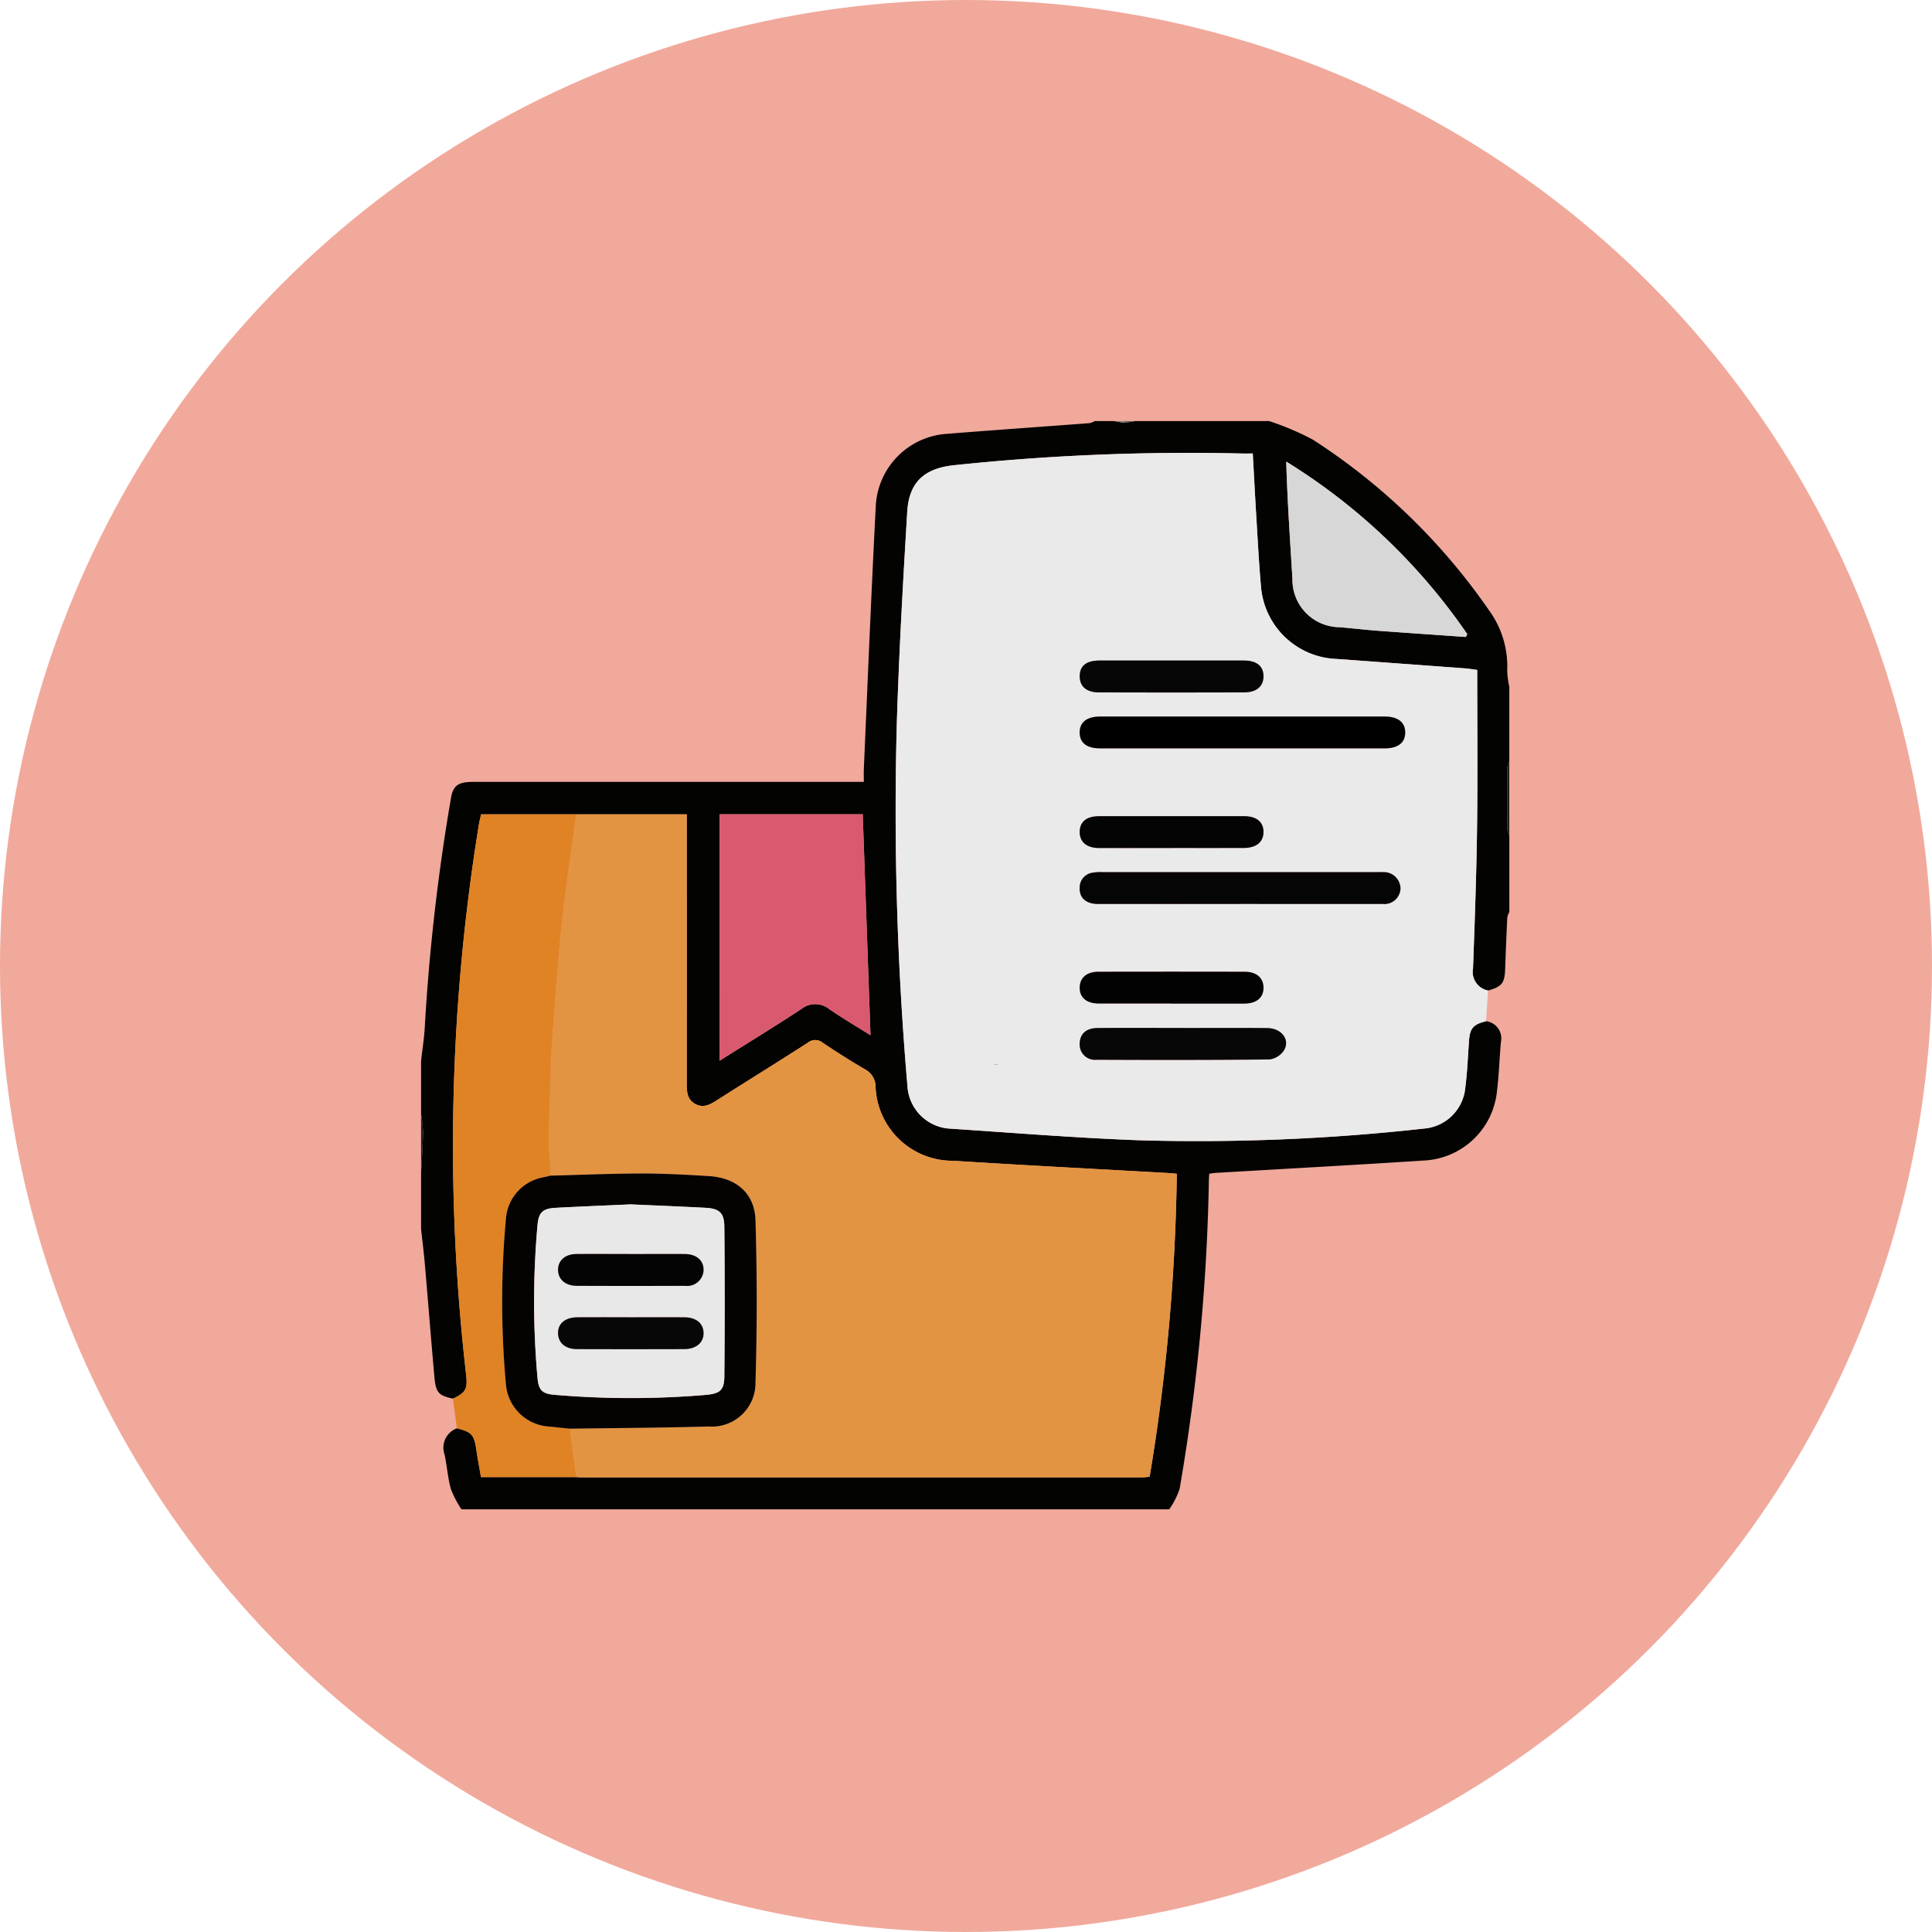 <svg xmlns="http://www.w3.org/2000/svg" width="156" height="156" viewBox="0 0 156 156"><g transform="translate(6275 -2128)"><g transform="translate(-6787 -4001)"><circle cx="78" cy="78" r="78" transform="translate(512 6129)" fill="#f1a99c"/></g><g transform="translate(-6241 2162)"><path d="M0,51.658c.1-.912.251-1.822.3-2.737A164.262,164.262,0,0,1,2.412,30.454c.173-1.029.574-1.322,1.826-1.322q15.226,0,30.452,0h1.06c0-.383-.013-.713,0-1.041.317-7.138.6-14.279.976-21.414a6.153,6.153,0,0,1,5.624-5.639C46.226.728,50.1.46,53.979.166A1.569,1.569,0,0,0,54.4,0h1.545L56.8.143,57.664,0H68.477a22.259,22.259,0,0,1,3.531,1.5A50.6,50.6,0,0,1,86.227,15.273a7.7,7.7,0,0,1,1.473,4.9,6.975,6.975,0,0,0,.17,1.281v6.007a1.973,1.973,0,0,0-.165.538q-.021,2.466,0,4.932a1.946,1.946,0,0,0,.167.536v6.178a1.425,1.425,0,0,0-.166.421q-.1,2.094-.173,4.19c-.041,1.127-.259,1.407-1.379,1.724A1.526,1.526,0,0,1,84.94,44.2c.138-3.8.277-7.6.326-11.406.055-4.228.013-8.459.013-12.7-.466-.061-.715-.105-.966-.124q-5.174-.383-10.349-.76a6.365,6.365,0,0,1-6.144-5.824c-.17-1.908-.267-3.822-.384-5.734-.1-1.648-.186-3.3-.282-5.034-.368,0-.649.005-.929,0a180.612,180.612,0,0,0-23.213.949c-2.384.257-3.612,1.372-3.757,3.755-.341,5.65-.661,11.3-.837,16.962a259.681,259.681,0,0,0,.853,29.4,3.654,3.654,0,0,0,3.518,3.454c5.077.334,10.152.749,15.235.934a165.5,165.5,0,0,0,22.953-.945,3.639,3.639,0,0,0,3.334-3.267c.161-1.246.213-2.506.3-3.761.073-1.067.323-1.376,1.382-1.641a1.394,1.394,0,0,1,1.2,1.671c-.119,1.308-.156,2.625-.314,3.928a6.23,6.23,0,0,1-5.9,5.65c-5.614.363-11.232.67-16.848,1-.162.01-.322.044-.487.068-.013.186-.028.327-.031.468A163.173,163.173,0,0,1,61.25,86.212a6.438,6.438,0,0,1-.839,1.658H3.261a8.545,8.545,0,0,1-.853-1.632c-.25-.9-.315-1.841-.5-2.757a1.669,1.669,0,0,1,.986-2.152c1.21.3,1.393.515,1.578,1.781.106.722.242,1.439.364,2.156h7.7c.171.009.342.027.513.027q22.557,0,45.114,0c.221,0,.443-.033.667-.051a161.079,161.079,0,0,0,2.193-24.464c-.234-.022-.427-.045-.621-.056-5.819-.329-11.639-.627-17.455-.994a6.222,6.222,0,0,1-6.25-6.041,1.57,1.57,0,0,0-.855-1.343c-1.159-.676-2.293-1.4-3.407-2.145a.955.955,0,0,0-1.221.007c-2.4,1.544-4.83,3.048-7.241,4.58-.57.362-1.129.727-1.819.363s-.7-1.033-.7-1.712q.011-10.378,0-20.756v-.928H4.848c-.07.318-.139.567-.179.82A161.673,161.673,0,0,0,3.638,77c.127,1.162-.026,1.445-1.067,1.935-1.167-.255-1.388-.487-1.5-1.807C.8,74.1.565,71.06.3,68.027c-.081-.939-.2-1.874-.3-2.811V60.754c.057-1.112.137-2.224.159-3.337A11.138,11.138,0,0,0,0,55.948V51.658M24.1,31.75v19.9c2.26-1.423,4.453-2.761,6.6-4.174a1.805,1.805,0,0,1,2.272.016c1.076.733,2.2,1.4,3.317,2.1-.211-6.008-.42-11.925-.628-17.841ZM84.357,17.433l.123-.225A48.748,48.748,0,0,0,69.86,3.272c.09,3.21.311,6.344.5,9.48A3.827,3.827,0,0,0,74.12,16.64c1,.082,1.991.2,2.988.278,2.416.181,4.832.344,7.249.514" fill="#030302"/><path d="M383.408,126.007a1.946,1.946,0,0,1-.167-.536q-.018-2.466,0-4.932a1.984,1.984,0,0,1,.165-.538Z" transform="translate(-295.539 -92.541)" fill="#1e1e1e"/><path d="M0,244.5a11.132,11.132,0,0,1,.158,1.469c-.021,1.113-.1,2.224-.158,3.337V244.5" transform="translate(0 -188.552)" fill="#1d1d1d"/><path d="M384,159.623v0Z" transform="translate(-296.13 -122.038)" fill="#858585"/><path d="M291.451,0h0Z" transform="translate(-223.833)" fill="#777"/><path d="M245.348.143,244.5,0h.858q0,.072-.01.143" transform="translate(-188.552)" fill="#7f7f7f"/><path d="M248.206.143c.005-.047.009-.095.01-.143h.858l-.868.143" transform="translate(-191.41)" fill="#5e5e5e"/><path d="M215.257,54.652l-.159,2.48c-1.059.264-1.309.573-1.382,1.64-.086,1.255-.137,2.515-.3,3.761a3.639,3.639,0,0,1-3.334,3.267,165.569,165.569,0,0,1-22.953.945c-5.083-.185-10.158-.6-15.235-.934a3.655,3.655,0,0,1-3.518-3.454,259.682,259.682,0,0,1-.853-29.4c.176-5.657.5-11.311.837-16.962.144-2.383,1.373-3.5,3.757-3.755a180.652,180.652,0,0,1,23.213-.95c.281.006.561,0,.93,0,.1,1.736.181,3.385.282,5.034.118,1.912.214,3.826.384,5.734a6.365,6.365,0,0,0,6.144,5.824q5.174.378,10.348.76c.251.019.5.063.966.124,0,4.24.042,8.47-.013,12.7-.049,3.8-.188,7.6-.326,11.406a1.526,1.526,0,0,0,1.211,1.78M195.34,35.1q5.785,0,11.569,0c1.077,0,1.662-.458,1.662-1.283s-.585-1.288-1.662-1.288q-11.484,0-22.967,0c-1.079,0-1.657.457-1.657,1.288s.574,1.282,1.657,1.283q5.7,0,11.4,0m-.164,12.561c3.856,0,7.711.005,11.567,0a1.3,1.3,0,0,0,1.448-1.242,1.347,1.347,0,0,0-1.39-1.327c-.17-.012-.343,0-.514,0q-11.053,0-22.106,0a3.98,3.98,0,0,0-.852.046,1.2,1.2,0,0,0-1.042,1.183c-.047.839.495,1.342,1.493,1.344q5.7.012,11.4,0m-4.515,10.015c-2.313,0-4.626-.012-6.938.006-.917.007-1.417.47-1.438,1.237a1.232,1.232,0,0,0,1.353,1.326c4.654.02,9.308.025,13.962-.025a1.664,1.664,0,0,0,1.157-.7c.558-.862-.154-1.824-1.329-1.835-2.256-.02-4.511-.006-6.767-.006m-.952-29.672c-1.943,0-3.886-.005-5.829,0-1.062,0-1.581.42-1.6,1.247s.524,1.323,1.541,1.327q5.871.021,11.743,0c1.013,0,1.565-.5,1.557-1.316s-.552-1.254-1.589-1.257c-1.943-.008-3.886,0-5.828,0M175.462,56.584c-.355-.608-.609-1.082-.9-1.532a1.276,1.276,0,1,0-2.225,1.247c.665,1.226,1.343,2.447,2.078,3.631a1.234,1.234,0,0,0,2.224-.033c1.327-2.484,2.6-5,3.858-7.518a1.249,1.249,0,0,0-.922-1.833,1.3,1.3,0,0,0-1.438.824c-.858,1.7-1.734,3.381-2.675,5.212m0-25.133c-.311-.537-.544-.951-.788-1.358-.508-.848-1.222-1.1-1.913-.678a1.309,1.309,0,0,0-.329,1.943c.584,1.044,1.2,2.072,1.777,3.118.308.554.708,1.113,1.366.928a2.246,2.246,0,0,0,1.233-1c1.223-2.25,2.365-4.544,3.529-6.826.486-.955.332-1.7-.4-2.069s-1.406-.046-1.9.913c-.834,1.619-1.659,3.242-2.57,5.026m14.233,11.7c1.943,0,3.886,0,5.828,0,1.008,0,1.586-.471,1.6-1.267.016-.817-.542-1.3-1.545-1.3q-5.871-.009-11.742,0c-1.021,0-1.564.466-1.555,1.291.008.808.573,1.276,1.584,1.28,1.943.008,3.886,0,5.828,0M189.659,55.7c1.971,0,3.942.005,5.913,0,1,0,1.565-.487,1.554-1.3-.011-.776-.571-1.268-1.507-1.27q-5.913-.012-11.826,0c-.943,0-1.494.484-1.507,1.265-.014.818.546,1.3,1.546,1.3,1.942.007,3.885,0,5.827,0m-14.2-11.68c-.348-.6-.609-1.1-.911-1.567a1.261,1.261,0,0,0-1.77-.484,1.227,1.227,0,0,0-.468,1.707c.673,1.253,1.365,2.5,2.119,3.705a1.222,1.222,0,0,0,2.181-.011c1.345-2.506,2.644-5.039,3.87-7.6a1.6,1.6,0,0,0-.3-1.436,1.7,1.7,0,0,0-1.388-.21c-.3.07-.572.526-.751.865-.859,1.623-1.681,3.265-2.586,5.035" transform="translate(-129.105 -8.673)" fill="#eaeaea"/><path d="M47.28,138.756H56.2v.928q0,10.378,0,20.756c0,.679.005,1.344.7,1.712s1.249,0,1.819-.363c2.41-1.532,4.838-3.036,7.241-4.58a.955.955,0,0,1,1.221-.007c1.113.749,2.248,1.47,3.407,2.145a1.57,1.57,0,0,1,.855,1.343,6.221,6.221,0,0,0,6.25,6.041c5.816.368,11.637.666,17.455.994.193.011.386.035.62.056a161.079,161.079,0,0,1-2.193,24.464c-.225.018-.446.051-.667.051q-22.557,0-45.114,0c-.171,0-.342-.018-.513-.027l-.517-3.906c3.741-.054,7.484-.071,11.223-.178a3.513,3.513,0,0,0,3.765-3.543q.193-6.549,0-13.107c-.066-2.186-1.554-3.432-3.766-3.569-1.8-.111-3.6-.212-5.4-.209-2.457,0-4.914.111-7.37.173-.055-.964-.164-1.929-.154-2.893.019-1.964.1-3.928.157-5.892.008-.286-.009-.573.012-.857.222-2.943.425-5.887.684-8.827.154-1.749.38-3.493.6-5.236.235-1.826.506-3.648.761-5.472" transform="translate(-34.75 -107.005)" fill="#e39442"/><path d="M20.682,188.365l.517,3.906H13.5c-.122-.717-.258-1.435-.364-2.156-.186-1.266-.368-1.483-1.578-1.781q-.16-1.2-.32-2.393c1.04-.49,1.194-.773,1.066-1.935a161.673,161.673,0,0,1,1.031-44.43c.041-.253.109-.5.179-.82H21.2c-.255,1.824-.527,3.645-.761,5.471-.224,1.743-.45,3.486-.6,5.236-.258,2.94-.462,5.884-.684,8.827-.021.284,0,.571-.012.857-.055,1.964-.138,3.928-.157,5.892-.009.964.1,1.928.154,2.892-.222.051-.444.105-.667.151a3.668,3.668,0,0,0-2.94,3.258,73.7,73.7,0,0,0,0,13.514,3.719,3.719,0,0,0,3.369,3.328c.6.054,1.192.121,1.787.182" transform="translate(-8.667 -107.005)" fill="#e08324"/><path d="M105.331,138.752h11.557c.208,5.916.417,11.833.628,17.841-1.118-.7-2.241-1.369-3.317-2.1a1.805,1.805,0,0,0-2.272-.016c-2.143,1.414-4.336,2.751-6.6,4.174Z" transform="translate(-81.228 -107.002)" fill="#d95a6e"/><path d="M319.793,28.46c-2.416-.17-4.833-.333-7.249-.514-1-.075-1.991-.2-2.988-.278a3.827,3.827,0,0,1-3.762-3.888c-.187-3.136-.408-6.27-.5-9.48a48.748,48.748,0,0,1,14.62,13.935l-.123.225" transform="translate(-235.436 -11.027)" fill="#d7d7d7"/><path d="M245.458,106.823q-5.7,0-11.4,0c-1.083,0-1.657-.451-1.657-1.283s.578-1.288,1.657-1.288q11.483,0,22.967,0c1.077,0,1.662.461,1.662,1.288s-.585,1.283-1.662,1.283q-5.785,0-11.569,0" transform="translate(-179.223 -80.394)"/><path d="M245.292,161.7q-5.7,0-11.4,0c-1,0-1.54-.505-1.493-1.344a1.2,1.2,0,0,1,1.042-1.183,3.98,3.98,0,0,1,.852-.046q11.053,0,22.106,0c.171,0,.343-.008.514,0a1.347,1.347,0,0,1,1.39,1.327,1.3,1.3,0,0,1-1.448,1.242c-3.856.009-7.711,0-11.567,0" transform="translate(-179.22 -122.707)" fill="#050505"/><path d="M240.774,214.139c2.256,0,4.512-.014,6.767.006,1.175.011,1.887.972,1.329,1.835a1.664,1.664,0,0,1-1.156.7c-4.654.05-9.308.045-13.962.025a1.232,1.232,0,0,1-1.353-1.326c.021-.766.521-1.229,1.438-1.237,2.313-.018,4.626-.006,6.938-.006" transform="translate(-179.218 -165.135)" fill="#070707"/><path d="M239.827,84.479c1.943,0,3.886-.005,5.829,0,1.037,0,1.58.445,1.589,1.257s-.544,1.313-1.557,1.316q-5.871.02-11.743,0c-1.017,0-1.555-.5-1.541-1.327s.533-1.243,1.595-1.246c1.943-.007,3.886,0,5.829,0" transform="translate(-179.223 -65.146)" fill="#060606"/><path d="M191.414,188.975c.941-1.831,1.817-3.517,2.675-5.212a1.3,1.3,0,0,1,1.438-.824,1.249,1.249,0,0,1,.922,1.833c-1.253,2.523-2.531,5.033-3.858,7.518a1.234,1.234,0,0,1-2.224.033c-.735-1.185-1.414-2.405-2.078-3.631a1.276,1.276,0,1,1,2.225-1.247c.29.45.544.923.9,1.532" transform="translate(-145.057 -141.065)" fill="#040404"/><path d="M191.45,79.036c.911-1.784,1.737-3.407,2.57-5.026.493-.959,1.169-1.277,1.9-.913s.891,1.114.4,2.069c-1.163,2.283-2.305,4.577-3.529,6.826a2.247,2.247,0,0,1-1.233,1c-.658.185-1.058-.374-1.366-.929-.581-1.045-1.193-2.074-1.777-3.118a1.309,1.309,0,0,1,.33-1.943c.691-.421,1.4-.171,1.913.678.244.407.477.821.788,1.358" transform="translate(-145.091 -56.257)" fill="#040404"/><path d="M239.811,141.972c-1.943,0-3.886.005-5.828,0-1.011,0-1.576-.472-1.584-1.28-.008-.825.534-1.29,1.555-1.292q5.871-.009,11.742,0c1,0,1.561.488,1.545,1.3-.016.8-.593,1.263-1.6,1.267-1.943.007-3.886,0-5.828,0" transform="translate(-179.219 -107.497)" fill="#040404"/><path d="M239.777,196.843c-1.942,0-3.885.005-5.827,0-1,0-1.56-.486-1.546-1.3.013-.781.564-1.264,1.508-1.265q5.913-.012,11.826,0c.936,0,1.5.494,1.507,1.27.011.813-.554,1.3-1.554,1.3-1.971.007-3.942,0-5.913,0" transform="translate(-179.223 -149.813)" fill="#020202"/><path d="M191.392,134.422c.9-1.77,1.727-3.412,2.586-5.035.179-.339.447-.794.751-.865a1.7,1.7,0,0,1,1.388.21,1.6,1.6,0,0,1,.3,1.436c-1.226,2.566-2.526,5.1-3.87,7.6a1.222,1.222,0,0,1-2.181.011c-.754-1.205-1.445-2.452-2.119-3.705a1.227,1.227,0,0,1,.468-1.707,1.261,1.261,0,0,1,1.77.484c.3.469.563.964.911,1.567" transform="translate(-145.036 -99.072)" fill="#040404"/><path d="M34.084,286.107c-.6-.061-1.191-.127-1.787-.182a3.719,3.719,0,0,1-3.369-3.328,73.7,73.7,0,0,1,0-13.514,3.667,3.667,0,0,1,2.94-3.258c.223-.046.445-.1.667-.151,2.457-.063,4.913-.169,7.37-.173,1.8,0,3.6.1,5.4.209,2.212.137,3.7,1.383,3.766,3.569q.2,6.549,0,13.107a3.513,3.513,0,0,1-3.765,3.543c-3.74.107-7.482.124-11.223.178M39.006,268c-2.015.091-4.043.17-6.07.279-1.053.056-1.376.375-1.467,1.394a69.528,69.528,0,0,0,0,12.337c.089,1,.388,1.283,1.381,1.367a72.335,72.335,0,0,0,12.166.01c1.166-.1,1.527-.361,1.538-1.5q.058-6.042,0-12.086c-.01-1.127-.416-1.466-1.535-1.525-2-.1-4-.184-6.016-.275" transform="translate(-22.069 -204.747)" fill="#040302"/><path d="M47.694,276.4c2.018.091,4.018.17,6.016.275,1.119.059,1.524.4,1.535,1.525q.055,6.043,0,12.086c-.011,1.14-.372,1.4-1.538,1.5a72.363,72.363,0,0,1-12.166-.01c-.993-.084-1.292-.365-1.381-1.367a69.509,69.509,0,0,1,0-12.337c.09-1.019.414-1.338,1.467-1.394,2.027-.108,4.055-.188,6.069-.279m-.033,9.117c-1.429,0-2.858-.011-4.287,0-1,.01-1.579.513-1.559,1.306.019.759.6,1.259,1.53,1.263q4.33.017,8.659,0c.978,0,1.58-.535,1.562-1.32-.018-.754-.589-1.239-1.533-1.249-1.457-.016-2.915,0-4.372,0m.1-5.112c-1.486,0-2.972-.009-4.458,0-.925.008-1.495.52-1.484,1.292s.6,1.273,1.518,1.276q4.372.015,8.744,0a1.324,1.324,0,0,0,1.487-1.308c-.009-.758-.589-1.252-1.52-1.259-1.429-.011-2.858,0-4.287,0" transform="translate(-30.757 -213.155)" fill="#e8e8e8"/><path d="M54.173,316.233c1.457,0,2.915-.011,4.372,0,.944.01,1.516.5,1.533,1.249.018.785-.584,1.316-1.562,1.32q-4.329.016-8.659,0c-.935,0-1.511-.5-1.53-1.263-.02-.793.56-1.3,1.559-1.306,1.429-.014,2.858,0,4.287,0" transform="translate(-37.268 -243.867)" fill="#070707"/><path d="M54.277,293.9c1.429,0,2.858-.008,4.287,0,.931.007,1.511.5,1.52,1.259a1.323,1.323,0,0,1-1.487,1.307q-4.372.019-8.744,0c-.921,0-1.507-.516-1.518-1.275s.559-1.284,1.484-1.292c1.486-.013,2.972,0,4.458,0" transform="translate(-37.274 -226.642)" fill="#040404"/><rect width="11.733" height="36.265" transform="translate(39.998 15.67)" fill="#eaeaea"/></g></g></svg>